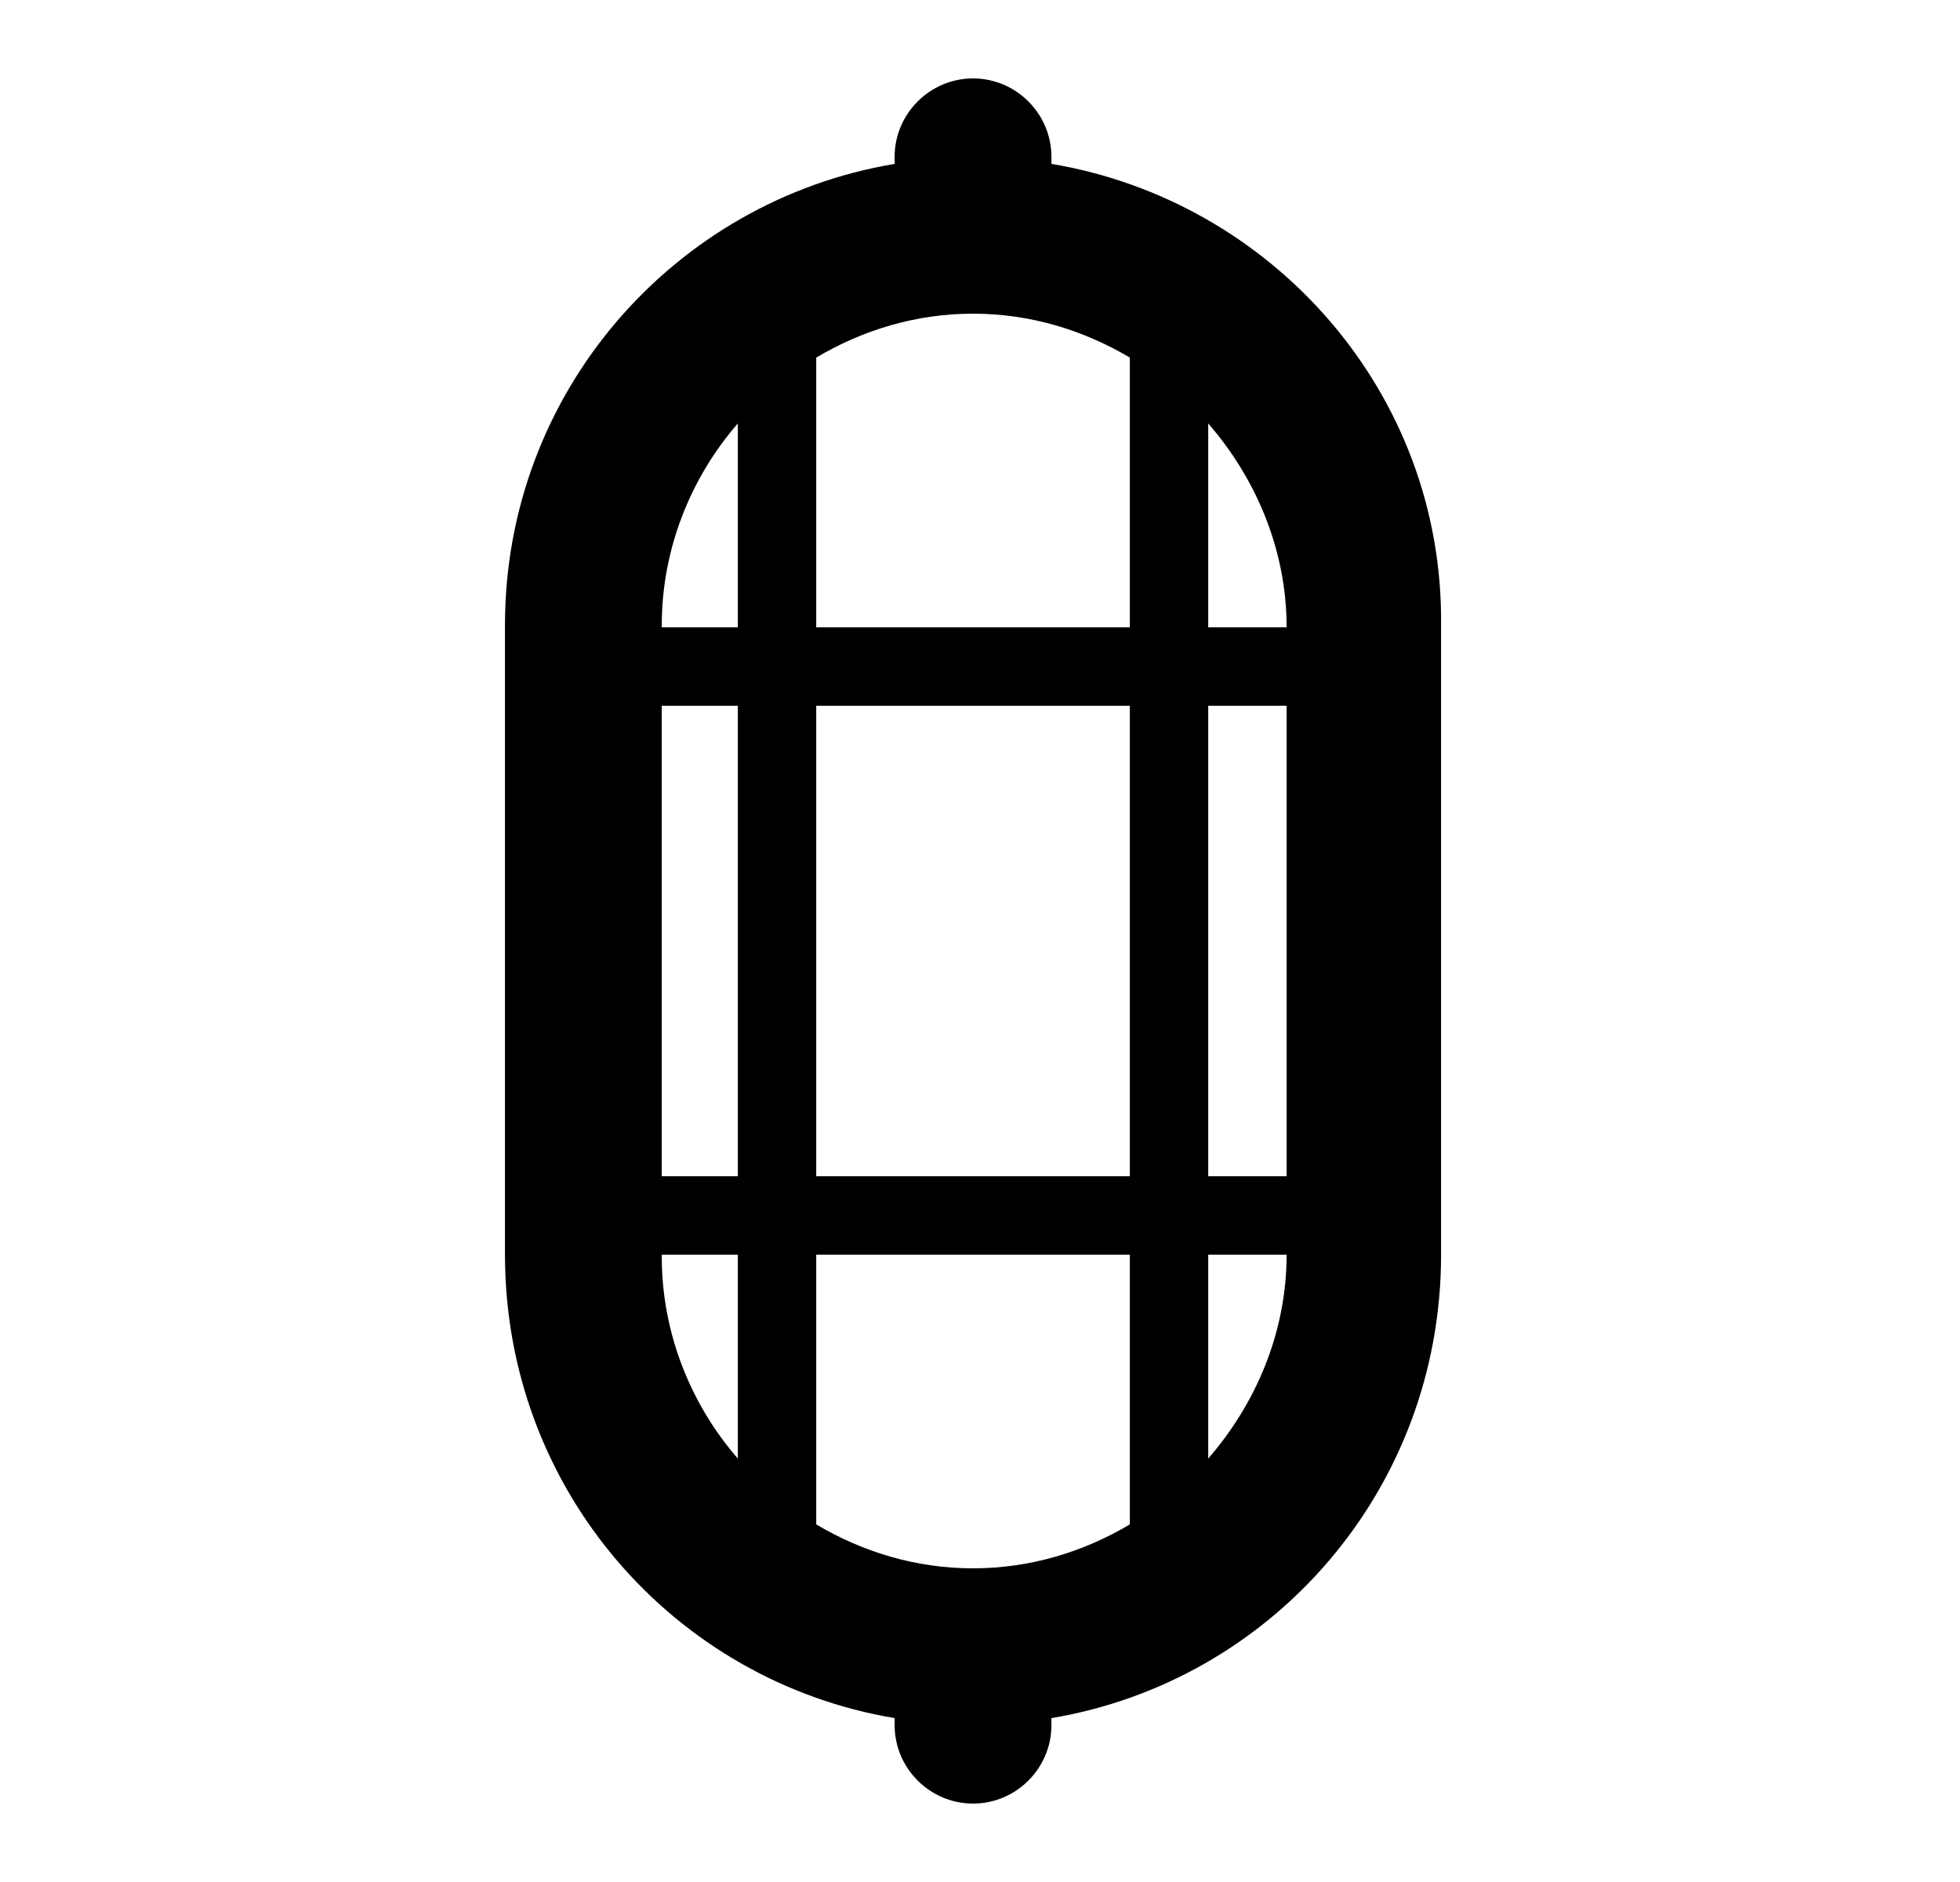 <svg id="1" viewBox="0 0 25 24" xmlns="http://www.w3.org/2000/svg">
<g id="305">
<path id="Vector" d="M13.411 2.09C13.411 2.06 13.411 2.03 13.411 2C13.411 1.45 12.961 1 12.411 1C11.861 1 11.411 1.45 11.411 2C11.411 2.03 11.411 2.06 11.411 2.09C8.601 2.56 6.441 5 6.441 7.97V16C6.441 19 8.601 21.44 11.411 21.91C11.411 21.94 11.411 21.97 11.411 22C11.411 22.55 11.861 23 12.411 23C12.961 23 13.411 22.55 13.411 22C13.411 21.97 13.411 21.94 13.411 21.91C16.221 21.44 18.381 19 18.381 16V7.97C18.411 5 16.221 2.56 13.411 2.09ZM16.411 8H15.411V5.4C16.011 6.09 16.411 7 16.411 8ZM14.411 19.44C13.821 19.79 13.141 20 12.411 20C11.681 20 11.001 19.79 10.411 19.44V16H14.411V19.44ZM10.411 15V9H14.411V15H10.411ZM9.411 15H8.441V9H9.411V15ZM10.411 4.56C11.001 4.21 11.681 4 12.411 4C13.141 4 13.821 4.21 14.411 4.56V8H10.411V4.56ZM15.411 9H16.411V15H15.411V9ZM9.411 5.4V8H8.441V7.97C8.441 7 8.811 6.09 9.411 5.4ZM8.441 16H9.411V18.6C8.811 17.91 8.441 17 8.441 16.03V16ZM15.411 18.6V16H16.411C16.411 17 16.011 17.91 15.411 18.6Z"/>
</g>
</svg>
